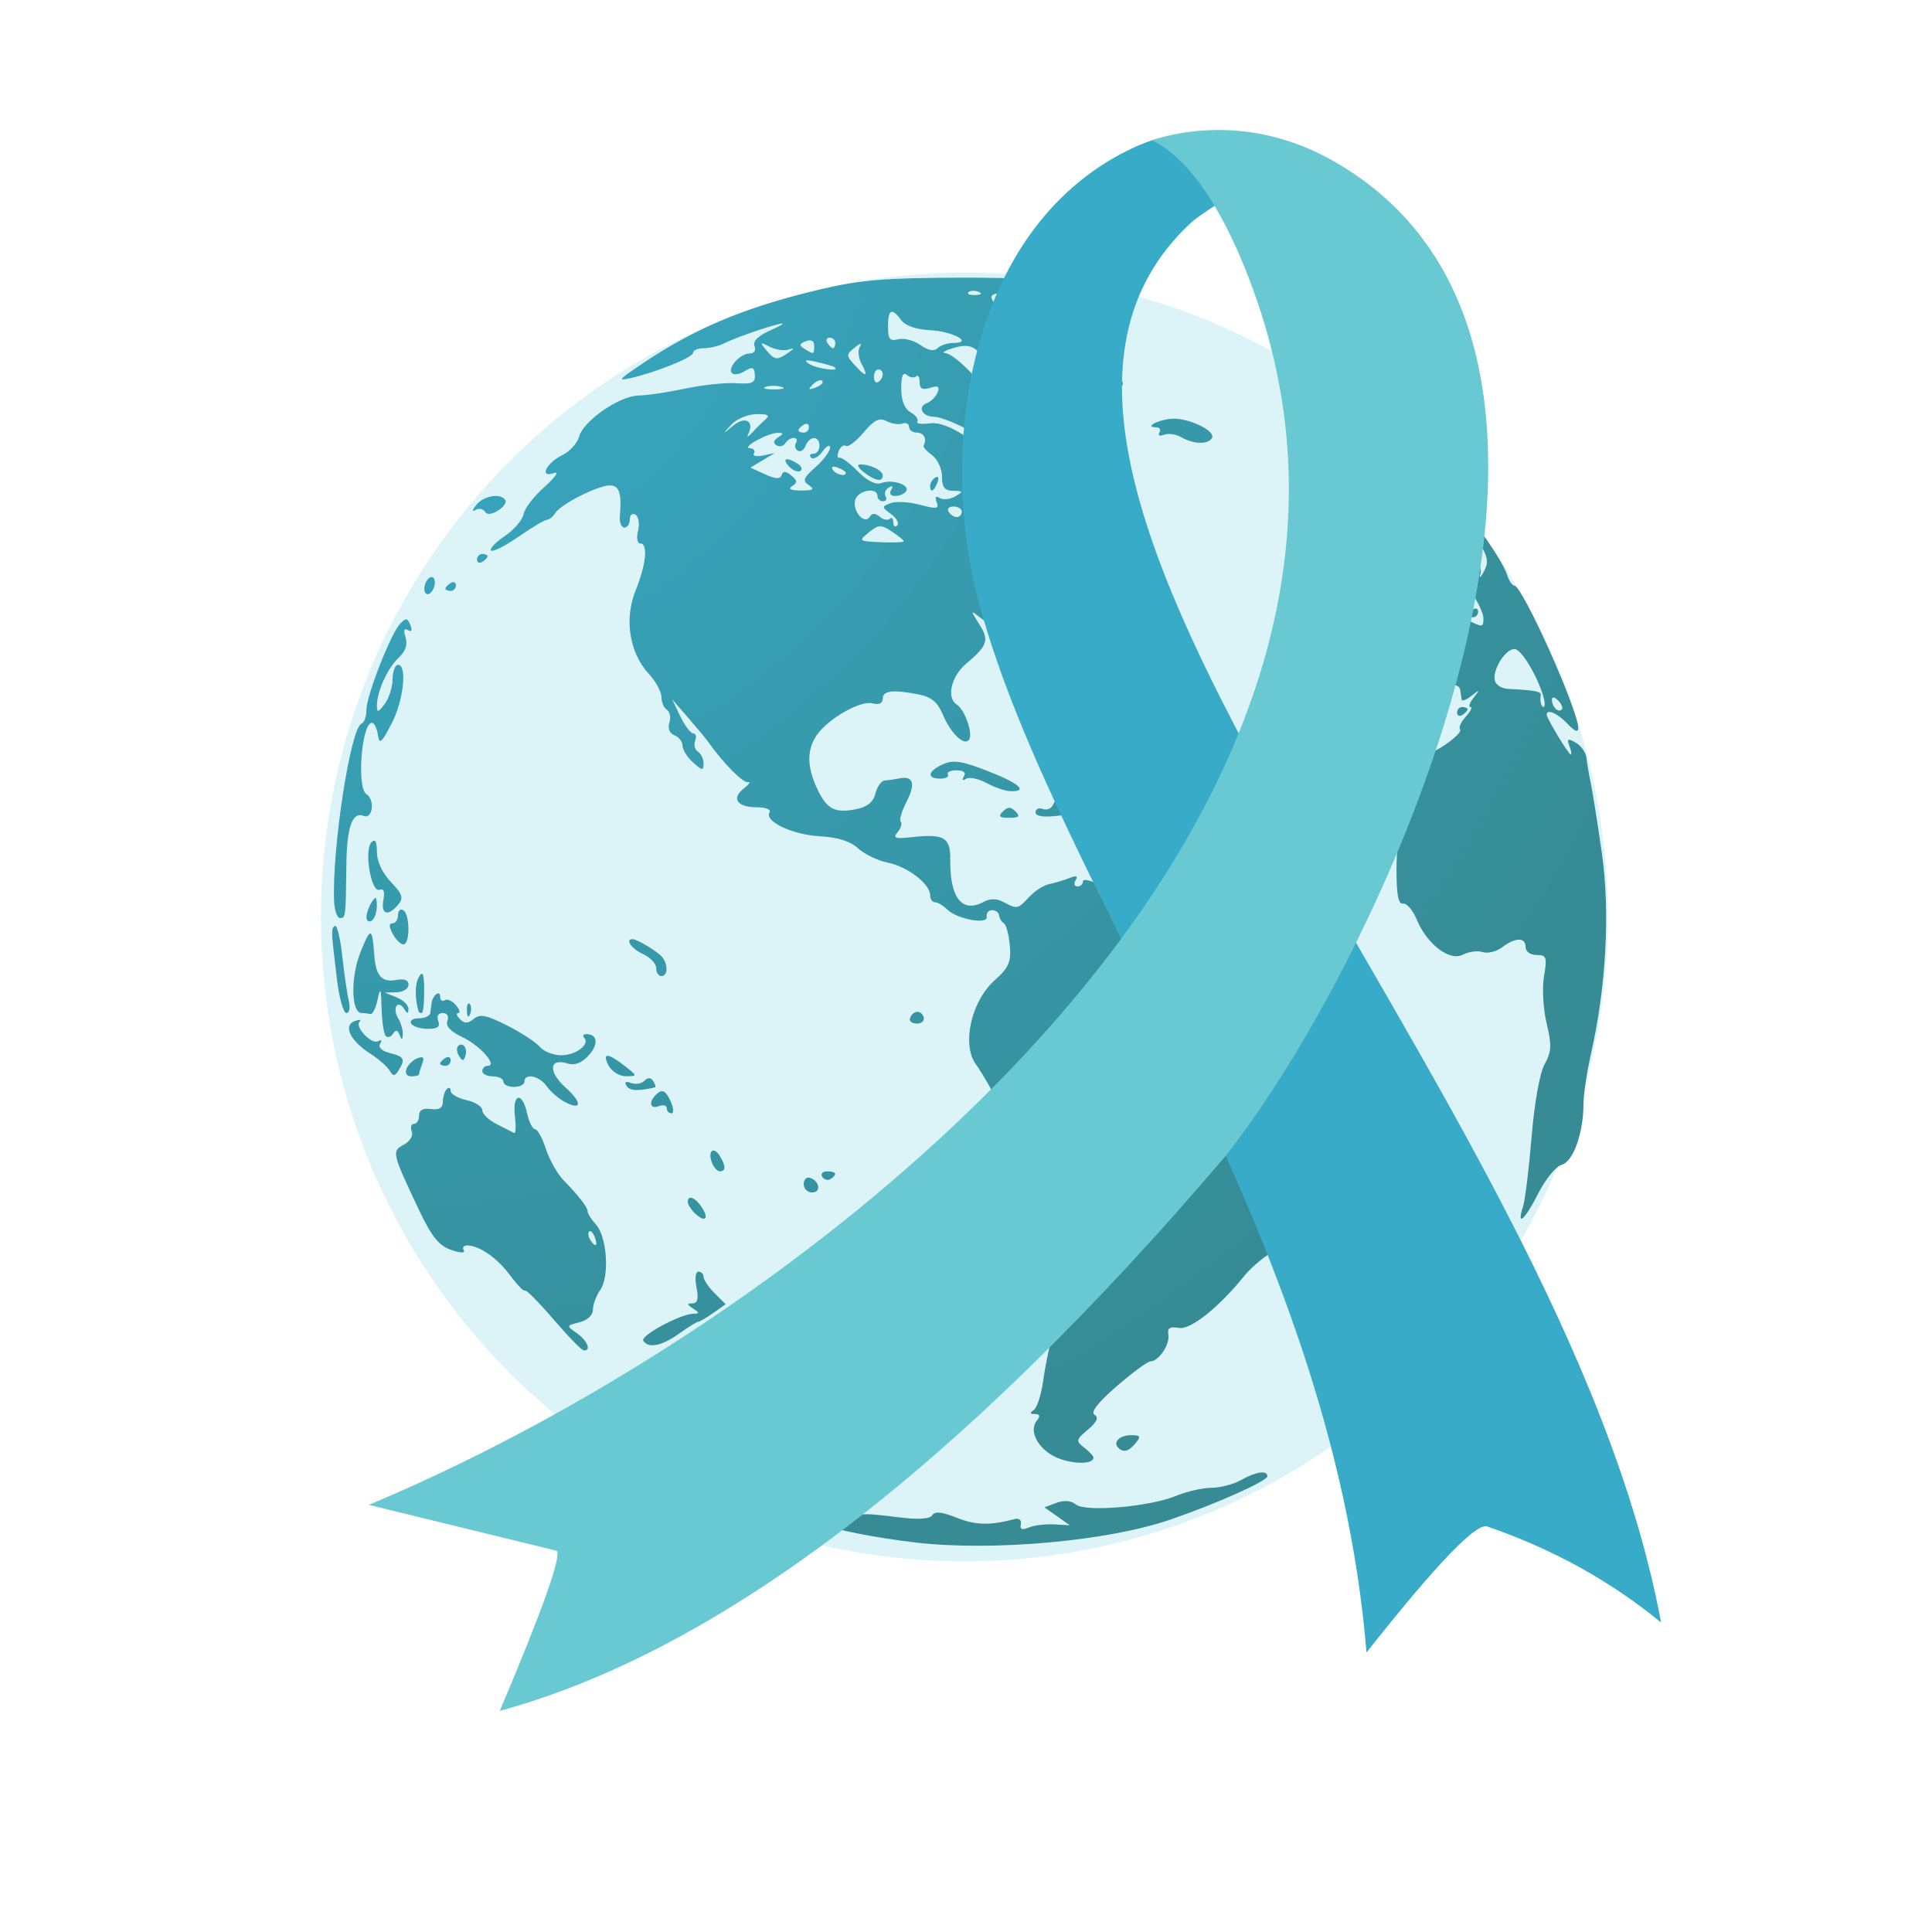 <svg xmlns="http://www.w3.org/2000/svg" xmlns:xlink="http://www.w3.org/1999/xlink" width="500" zoomAndPan="magnify" viewBox="0 0 375 375" height="500" preserveAspectRatio="xMidYMid meet" version="1.0"><defs><clipPath id="110a5b8140"><path d="M 62.066 52 L 312.566 52 L 312.566 304 L 62.066 304 Z M 62.066 52 " clip-rule="nonzero"/></clipPath><clipPath id="964cdf8518"><path d="M 64 53 L 312 53 L 312 301 L 64 301 Z M 64 53 " clip-rule="nonzero"/></clipPath><clipPath id="68e4b09476"><path d="M 177.984 299.43 C 170.215 298.555 161.066 296.75 160.613 296.012 C 160.336 295.562 161.598 294.902 163.422 294.551 C 167.781 293.703 167.855 293.703 174.52 294.52 C 178.312 294.984 180.496 294.84 180.957 294.094 C 181.445 293.301 182.848 293.449 185.707 294.594 C 189.344 296.051 192.188 296.117 196.906 294.859 C 197.801 294.621 198.316 295.035 198.141 295.859 C 197.934 296.848 198.387 297.035 199.676 296.488 C 200.684 296.062 202.887 295.789 204.574 295.883 L 207.645 296.047 L 202.715 292.57 L 205.055 291.703 C 206.547 291.148 207.91 291.266 208.82 292.02 C 210.652 293.543 223.234 292.457 228.285 290.344 C 230.289 289.504 233.367 288.805 235.125 288.781 C 236.887 288.762 239.477 288.09 240.883 287.281 C 243.723 285.656 245.996 285.328 245.996 286.543 C 245.996 287.465 235.969 291.938 227.074 294.984 C 214.996 299.117 192.902 301.117 177.984 299.434 Z M 205.301 282.996 C 201.629 281.484 199.574 277.828 201.238 275.762 C 201.965 274.855 201.855 274.477 200.863 274.465 C 199.879 274.453 199.812 274.227 200.641 273.695 C 201.285 273.281 202.129 270.641 202.512 267.824 C 202.891 265.008 203.805 260.629 204.539 258.094 C 205.273 255.559 205.867 252.562 205.859 251.434 C 205.844 249.266 206.738 242.434 207.785 236.758 C 208.621 232.211 206.605 228.684 201.746 226.203 C 199.59 225.102 197.578 223.414 197.27 222.453 C 195.75 217.684 192.215 210.543 189.395 206.551 C 186.645 202.656 188.523 194.332 193.07 190.266 C 195.812 187.812 196.281 186.738 196.008 183.543 C 195.828 181.449 195.309 179.508 194.855 179.227 C 194.402 178.945 193.988 178.254 193.934 177.691 C 193.879 177.129 193.262 176.668 192.559 176.668 C 191.855 176.668 191.391 177.23 191.527 177.922 C 191.844 179.547 185.715 178.41 183.797 176.488 C 183.051 175.742 182.012 175.129 181.488 175.129 C 180.969 175.129 180.539 174.52 180.539 173.773 C 180.539 171.578 176.223 168.242 172.359 167.449 C 170.391 167.047 167.77 165.789 166.539 164.656 C 165.035 163.273 162.586 162.504 159.109 162.316 C 153.781 162.027 148.301 159.414 149.375 157.676 C 149.707 157.133 148.602 156.695 146.91 156.695 C 143.078 156.695 141.898 154.977 144.387 153.027 C 145.426 152.211 145.777 151.668 145.164 151.816 C 144.238 152.043 140.305 148.043 137.375 143.891 C 136.977 143.328 135.254 141.254 133.547 139.285 L 130.438 135.699 L 132.043 139.027 C 132.922 140.859 134.059 142.355 134.562 142.355 C 135.062 142.355 135.23 143 134.926 143.789 C 134.625 144.578 134.871 145.527 135.473 145.898 C 136.07 146.27 136.562 147.309 136.562 148.207 C 136.562 149.633 136.301 149.605 134.52 147.988 C 133.395 146.969 132.473 145.5 132.473 144.727 C 132.473 143.949 131.77 143.047 130.906 142.715 C 129.953 142.348 129.57 141.398 129.926 140.273 C 130.246 139.262 130.031 138.137 129.445 137.773 C 128.859 137.41 128.383 136.285 128.383 135.277 C 128.383 134.266 127.273 132.238 125.918 130.773 C 122.16 126.715 121.125 120.152 123.371 114.609 C 125.43 109.523 125.828 105.484 124.27 105.484 C 123.684 105.484 123.496 104.418 123.844 103.035 C 124.18 101.691 123.957 100.281 123.352 99.902 C 122.738 99.523 122.246 99.934 122.246 100.816 C 122.246 101.695 121.766 102.414 121.184 102.414 C 120.602 102.414 120.211 101.375 120.32 100.109 C 120.695 95.734 120.195 94.219 118.371 94.219 C 116.047 94.219 108.832 97.871 107.777 99.582 C 107.34 100.293 106.617 100.883 106.176 100.887 C 105.734 100.895 103.242 102.375 100.645 104.176 C 98.043 105.977 95.645 107.184 95.316 106.852 C 94.984 106.52 96.188 105.254 97.988 104.039 C 99.793 102.824 101.422 100.922 101.617 99.816 C 101.809 98.707 103.652 96.305 105.715 94.477 C 107.773 92.648 108.594 91.453 107.531 91.824 C 104.594 92.848 105.984 89.883 109.172 88.328 C 110.617 87.621 112.074 86.008 112.41 84.742 C 113.219 81.699 120.281 76.816 123.941 76.77 C 125.539 76.75 129.609 76.148 132.984 75.43 C 136.359 74.711 140.816 74.238 142.887 74.379 C 145.984 74.59 146.629 74.301 146.516 72.77 C 146.402 71.258 146.035 71.117 144.582 72.023 C 143.598 72.641 142.477 72.828 142.09 72.441 C 141.113 71.461 143.645 68.613 145.492 68.613 C 146.383 68.613 146.781 68.012 146.453 67.16 C 146.086 66.203 147.184 65.141 149.668 64.047 C 151.742 63.133 152.52 62.594 151.395 62.852 C 148.695 63.465 142.641 65.59 140.414 66.703 C 139.438 67.191 137.711 67.59 136.578 67.59 C 135.445 67.59 134.52 67.996 134.52 68.492 C 134.52 69.383 127.23 72.312 122.246 73.426 C 120.031 73.918 120.168 73.664 123.27 71.531 C 134.344 63.906 144.188 59.711 159.363 56.141 C 167.141 54.312 171.984 53.922 187.188 53.895 C 205.535 53.863 219.297 55.512 216.277 57.383 C 215.52 57.852 214.516 57.996 214.043 57.707 C 213.574 57.414 208.406 57.035 202.566 56.867 C 193.652 56.609 192.035 56.797 192.512 58.035 C 192.824 58.848 193.656 59.293 194.359 59.02 C 196.117 58.344 204.375 62.66 209.719 67.047 C 212.141 69.035 214.512 70.66 214.984 70.66 C 215.457 70.66 216.441 71.621 217.172 72.789 C 218.336 74.656 218.25 74.984 216.496 75.445 C 213.863 76.133 213.145 80.297 214.832 85.086 C 215.574 87.191 215.957 89.137 215.688 89.406 C 214.75 90.344 208.707 86.66 204.766 82.754 C 202.598 80.602 200.328 79.148 199.727 79.52 C 199.125 79.895 198.93 79.719 199.293 79.129 C 199.656 78.543 199.246 77.477 198.383 76.758 C 197.52 76.043 197.047 74.836 197.336 74.082 C 197.633 73.312 197.191 72.711 196.328 72.711 C 195.484 72.711 194.531 72.02 194.207 71.172 C 193.883 70.328 193.129 69.637 192.531 69.637 C 191.93 69.637 190.695 68.961 189.781 68.133 C 188.559 67.023 187.328 66.867 185.098 67.531 C 183.438 68.031 182.688 68.477 183.434 68.523 C 185.641 68.668 192.961 76.695 192.645 78.621 C 192.484 79.594 192.656 80.875 193.027 81.465 C 193.398 82.055 193.285 83.207 192.777 84.023 C 191.988 85.289 191.195 85.168 187.473 83.207 C 185.066 81.938 182.32 80.898 181.367 80.902 C 179.051 80.906 177.977 78.988 179.887 78.258 C 180.723 77.934 181.668 76.988 181.988 76.148 C 182.43 75.004 182.066 74.785 180.535 75.273 C 179.035 75.75 178.496 75.453 178.496 74.145 C 178.496 73.168 178.191 72.672 177.824 73.043 C 177.453 73.414 176.648 73.297 176.035 72.789 C 175.262 72.148 174.922 72.969 174.93 75.438 C 174.938 77.773 175.562 79.363 176.742 80.02 C 177.73 80.574 178.324 81.379 178.059 81.805 C 177.797 82.23 178.824 82.402 180.34 82.18 C 182.199 81.91 184.598 82.793 187.699 84.891 C 191.25 87.293 192.379 87.66 192.633 86.504 C 193.137 84.211 194.094 84.641 198.449 89.109 C 200.656 91.371 202.906 93.07 203.453 92.887 C 204.605 92.5 207.277 94.996 209.738 98.758 C 211.461 101.391 213.961 102.516 212.738 100.109 C 212.383 99.402 213.047 99.914 214.215 101.246 C 215.383 102.574 216.328 104.418 216.32 105.344 C 216.309 106.801 216.176 106.82 215.312 105.484 C 214.434 104.117 214.312 104.117 214.227 105.484 C 214.16 106.539 213.969 106.621 213.613 105.742 C 212.789 103.695 208.355 104.141 208.523 106.254 C 208.613 107.387 207.824 108.164 206.367 108.371 C 205.102 108.551 204.066 109.188 204.066 109.789 C 204.066 110.465 202.523 110.668 199.973 110.324 C 196.633 109.879 195.879 110.086 195.859 111.473 C 195.848 112.402 194.938 114.32 193.836 115.727 C 192.738 117.137 191.828 118.918 191.812 119.691 C 191.797 120.883 191.523 120.883 190.02 119.691 C 188.375 118.391 188.379 118.492 190.062 121.133 C 192.062 124.266 191.715 125.301 187.488 128.863 C 184.605 131.297 183.664 135.492 185.719 136.762 C 187.223 137.691 188.871 142.312 188.129 143.516 C 187.242 144.953 184.551 142.41 182.984 138.652 C 182.016 136.328 180.77 135.281 178.41 134.812 C 173.387 133.805 171.336 134.035 171.336 135.602 C 171.336 136.527 170.621 136.855 169.332 136.52 C 167.016 135.91 160.797 139.461 158.551 142.668 C 156.582 145.484 156.609 148.859 158.633 153.133 C 160.516 157.105 162.039 157.891 166.246 157.047 C 168.352 156.625 169.508 155.672 169.926 154.004 C 170.262 152.668 171.062 151.539 171.703 151.496 C 172.344 151.453 173.676 151.262 174.656 151.074 C 177.324 150.562 177.754 152.16 175.906 155.734 C 174.996 157.496 174.516 159.195 174.832 159.512 C 175.148 159.832 174.883 160.73 174.234 161.508 C 173.266 162.68 173.727 162.852 176.922 162.496 C 183.258 161.797 184.508 162.527 184.449 166.883 C 184.348 174.234 186.73 177.293 190.844 175.09 C 192.199 174.363 193.434 174.367 194.793 175.094 C 197.422 176.504 197.547 176.48 199.781 174.078 C 200.844 172.934 202.586 171.82 203.656 171.605 C 204.723 171.387 206.48 170.863 207.555 170.438 C 208.93 169.895 209.293 170.02 208.773 170.859 C 208.367 171.52 208.52 172.059 209.117 172.059 C 209.711 172.059 210.199 171.625 210.199 171.094 C 210.199 170.566 211.434 170.773 212.938 171.555 C 214.445 172.336 216.129 172.699 216.676 172.359 C 217.227 172.02 217.379 172.223 217.016 172.809 C 216.656 173.395 217.391 174.148 218.648 174.488 C 221.867 175.352 222.684 175.277 222.004 174.176 C 221.68 173.652 221.957 172.891 222.613 172.484 C 223.363 172.02 223.539 172.188 223.082 172.926 C 222.402 174.023 223.828 174.512 227.332 174.383 C 228.035 174.355 228.617 175.09 228.629 176.012 C 228.652 178.363 235.625 183.879 239.551 184.652 C 243.508 185.438 247.02 188.262 247.02 190.66 C 247.02 191.629 247.508 192.727 248.109 193.094 C 248.82 193.535 248.566 194.531 247.367 195.973 C 246.363 197.184 246.188 197.605 246.98 196.906 C 248.152 195.879 249.648 196.312 254.918 199.211 C 258.484 201.176 262.238 202.785 263.258 202.785 C 264.277 202.785 265.914 203.676 266.898 204.766 C 267.883 205.852 269.336 206.496 270.125 206.191 C 271.164 205.789 271.562 206.496 271.562 208.738 C 271.562 210.922 270.223 213.41 267.012 217.172 C 264.512 220.109 262.152 223.949 261.77 225.707 C 260.719 230.551 256.133 236.402 252.387 237.668 C 250.559 238.285 249.062 239.434 249.062 240.223 C 249.062 241.012 247.797 242.473 246.25 243.469 C 244.703 244.465 242.609 246.305 241.594 247.562 C 236.57 253.785 231.102 258.148 228.824 257.746 C 227.059 257.438 226.555 257.766 226.777 259.094 C 227.098 260.977 224.895 264.238 223.301 264.238 C 222.77 264.238 219.836 266.398 216.781 269.043 C 213.09 272.234 211.633 274.102 212.445 274.602 C 213.305 275.137 212.926 275.992 211.168 277.48 C 208.824 279.465 208.777 279.688 210.457 280.992 C 211.441 281.758 212.246 282.629 212.246 282.922 C 212.246 284.223 208.383 284.262 205.301 282.992 Z M 201.188 106.832 C 200.449 106.535 199.566 106.57 199.227 106.91 C 198.887 107.254 199.492 107.496 200.57 107.449 C 201.762 107.402 202.004 107.156 201.188 106.832 Z M 208.117 102.188 C 208.137 101.781 207.465 101.715 206.621 102.039 C 205.723 102.383 205.078 102.051 205.07 101.238 C 205.059 100.105 204.887 100.117 204.145 101.293 C 203.59 102.164 203.672 103.699 204.348 105.188 L 205.465 107.645 L 206.773 105.281 C 207.492 103.984 208.098 102.59 208.117 102.188 Z M 175.426 105.066 C 175.426 104.859 174.375 104.004 173.09 103.16 C 170.992 101.785 170.535 101.801 168.641 103.34 C 166.586 105.004 166.648 105.055 170.977 105.242 C 173.426 105.352 175.426 105.27 175.426 105.066 Z M 172.965 99.793 C 171.109 98.434 171.105 98.336 172.871 97.66 C 173.887 97.27 176.445 97.41 178.555 97.977 C 181.809 98.844 182.305 98.77 181.805 97.465 C 181.422 96.469 181.633 96.188 182.402 96.664 C 183.059 97.07 184.402 96.93 185.391 96.352 C 187.023 95.398 186.988 95.301 185.016 95.27 C 183.348 95.246 182.84 94.602 182.84 92.504 C 182.84 91 181.977 89.137 180.922 88.363 C 179.867 87.59 179.121 86.746 179.262 86.492 C 179.969 85.195 179.348 83.973 177.984 83.973 C 177.141 83.973 176.449 83.477 176.449 82.863 C 176.449 82.254 175.875 81.961 175.172 82.215 C 174.469 82.465 173.074 82.254 172.078 81.738 C 170.668 81.012 169.676 81.5 167.637 83.926 C 166.195 85.645 164.645 86.824 164.191 86.543 C 163.738 86.262 163.105 86.719 162.785 87.551 C 162.465 88.387 162.535 88.969 162.934 88.844 C 163.336 88.719 164.953 89.918 166.523 91.508 C 168.312 93.316 169.992 94.164 171.016 93.773 C 173.125 92.961 176.656 94.078 175.891 95.312 C 175.57 95.836 174.617 96.266 173.773 96.266 C 172.871 96.266 172.539 95.773 172.969 95.082 C 173.422 94.344 173.246 94.18 172.5 94.641 C 171.84 95.047 171.566 95.812 171.891 96.336 C 172.215 96.859 171.992 97.289 171.395 97.289 C 170.801 97.289 170.312 96.828 170.312 96.266 C 170.312 94.461 166.48 95.168 165.984 97.062 C 165.422 99.215 167.805 101.941 168.816 100.301 C 169.27 99.566 169.867 99.566 170.754 100.301 C 171.457 100.887 172.34 101.062 172.707 100.695 C 173.078 100.324 173.383 100.633 173.383 101.387 C 173.383 102.137 173.727 102.406 174.145 101.984 C 174.566 101.562 174.035 100.578 172.965 99.793 Z M 180.539 94.277 C 180.539 93.746 180.996 93.031 181.551 92.688 C 182.129 92.328 182.301 92.738 181.953 93.652 C 181.273 95.426 180.539 95.75 180.539 94.277 Z M 167.695 91.688 C 166.605 90.859 166.25 90.168 166.906 90.152 C 168.848 90.098 171.336 91.293 171.336 92.277 C 171.336 93.621 169.949 93.395 167.695 91.688 Z M 202.016 101.676 C 202.016 101.559 201.145 100.992 200.078 100.418 C 198.699 99.68 197.84 99.742 197.098 100.641 C 196.312 101.586 196.793 101.898 199.035 101.898 C 200.676 101.898 202.016 101.797 202.016 101.68 Z M 186.676 99.336 C 186.676 98.773 185.957 98.312 185.082 98.312 C 184.203 98.312 183.773 98.773 184.121 99.336 C 184.469 99.902 185.184 100.363 185.715 100.363 C 186.242 100.363 186.676 99.902 186.676 99.336 Z M 190.258 99.336 C 189.91 98.773 189.422 98.312 189.172 98.312 C 188.926 98.312 188.723 98.773 188.723 99.336 C 188.723 99.902 189.211 100.363 189.805 100.363 C 190.402 100.363 190.605 99.902 190.258 99.336 Z M 157.016 94.184 C 155.719 93.312 155.918 92.77 158.297 90.664 C 159.844 89.293 161.109 87.598 161.109 86.898 C 161.109 86.203 160.457 86.523 159.656 87.617 C 158.859 88.711 157.863 89.258 157.441 88.836 C 157.02 88.414 157.215 88.07 157.871 88.07 C 158.527 88.07 159.062 87.379 159.062 86.535 C 159.062 84.547 157.129 84.543 156.367 86.527 C 156.043 87.371 155.359 87.801 154.848 87.48 C 154.336 87.164 154.18 86.477 154.504 85.953 C 154.828 85.426 154.633 85 154.07 85 C 153.508 85 152.758 85.465 152.406 86.039 C 152.051 86.613 151.285 86.785 150.703 86.422 C 150.016 86 150.133 85.453 151.027 84.887 C 152.156 84.168 152.129 84.008 150.883 84.027 C 148.938 84.051 143.766 86.961 145.57 87.012 C 146.309 87.031 146.652 87.465 146.336 87.977 C 146.023 88.484 146.801 88.688 148.066 88.422 L 150.371 87.941 L 148.012 89.352 L 145.656 90.762 L 148.496 92.059 C 150.547 92.996 151.445 93.035 151.719 92.207 C 151.996 91.379 152.516 91.402 153.586 92.289 C 154.781 93.285 154.812 93.688 153.742 94.367 C 152.879 94.914 153.484 95.207 155.484 95.207 C 157.871 95.207 158.211 94.98 157.016 94.184 Z M 153.141 90.523 C 151.68 88.941 152.668 88.637 154.824 90.008 C 155.59 90.492 155.82 91.129 155.336 91.422 C 154.855 91.715 153.867 91.309 153.141 90.523 Z M 193.289 90.273 C 192.711 89.664 190.766 91.203 190.766 92.27 C 190.766 92.82 191.41 92.68 192.199 91.953 C 192.984 91.227 193.477 90.469 193.289 90.273 Z M 164.176 91.766 C 164.176 91.543 163.461 91.09 162.59 90.754 C 161.68 90.402 161.27 90.574 161.625 91.156 C 162.227 92.129 164.176 92.594 164.176 91.766 Z M 148.617 81.371 C 149.5 80.602 148.992 80.328 146.785 80.383 C 145.105 80.422 142.922 81.348 141.938 82.438 C 140.18 84.379 140.188 84.379 142.344 82.594 C 144.629 80.695 146.496 81.75 145.242 84.23 C 144.883 84.934 145.223 84.82 145.992 83.973 C 146.766 83.129 147.945 81.957 148.617 81.371 Z M 157.016 82.891 C 157.016 82.293 156.559 82.09 155.996 82.438 C 155.434 82.785 154.973 83.273 154.973 83.523 C 154.973 83.77 155.434 83.973 155.996 83.973 C 156.559 83.973 157.016 83.484 157.016 82.891 Z M 151.629 75.07 C 150.633 74.812 149.254 74.828 148.562 75.109 C 147.867 75.391 148.684 75.602 150.371 75.582 C 152.059 75.559 152.625 75.328 151.629 75.07 Z M 159.602 73.93 C 159.285 73.613 158.461 73.93 157.766 74.629 C 156.766 75.641 156.883 75.758 158.34 75.203 C 159.348 74.816 159.918 74.246 159.602 73.93 Z M 171.336 72.648 C 171.336 72.117 170.953 71.684 170.484 71.684 C 170.016 71.684 169.633 72.355 169.633 73.176 C 169.633 73.996 170.016 74.43 170.484 74.137 C 170.953 73.848 171.336 73.176 171.336 72.648 Z M 167.234 70.637 C 166.625 69.5 166.469 68 166.883 67.309 C 167.359 66.516 166.988 66.578 165.883 67.477 C 164.234 68.812 164.234 69.023 165.844 70.805 C 168.082 73.285 168.613 73.219 167.234 70.637 Z M 162.047 71.316 C 161.812 71.113 160.238 70.637 158.551 70.262 C 156.312 69.758 155.898 69.852 157.02 70.613 C 158.398 71.547 163.074 72.203 162.047 71.316 Z M 152.926 68.516 C 154.289 67.551 154.289 67.48 152.926 67.883 C 152.082 68.129 150.473 67.859 149.348 67.281 C 147.52 66.34 147.449 66.406 148.707 67.93 C 150.34 69.914 150.852 69.984 152.926 68.516 Z M 158.039 67.105 C 158.039 66.156 157.445 65.832 156.422 66.227 C 155.117 66.727 155.066 67.016 156.164 67.715 C 157.98 68.867 158.039 68.848 158.039 67.105 Z M 185.039 66.562 C 189.059 66.562 184.945 64.316 180.512 64.09 C 177.84 63.953 175.707 63.211 174.926 62.145 C 173.105 59.648 172.359 60.012 172.359 63.395 C 172.359 65.836 172.715 66.277 174.34 65.852 C 175.43 65.566 177.367 66.066 178.645 66.961 C 180.18 68.039 181.312 68.246 181.98 67.578 C 182.539 67.02 183.914 66.562 185.039 66.562 Z M 162.133 66.562 C 162.133 66 161.645 65.539 161.047 65.539 C 160.453 65.539 160.25 66 160.598 66.562 C 160.945 67.125 161.434 67.586 161.68 67.586 C 161.93 67.586 162.133 67.125 162.133 66.562 Z M 189.938 56.645 C 189.199 56.348 188.316 56.387 187.977 56.727 C 187.637 57.066 188.242 57.309 189.32 57.262 C 190.512 57.215 190.754 56.973 189.938 56.645 Z M 217.047 280.988 C 215.957 279.895 217.352 278.57 219.59 278.57 C 221.352 278.57 221.488 278.824 220.426 280.105 C 219.051 281.766 218.078 282.02 217.047 280.988 Z M 107.422 256.074 C 104.609 252.789 102.121 250.281 101.895 250.496 C 101.668 250.711 100.391 249.406 99.055 247.598 C 96.574 244.23 93.129 241.801 90.742 241.734 C 90.004 241.715 89.676 242.141 90.008 242.68 C 90.371 243.27 89.379 243.234 87.543 242.594 C 85.148 241.754 83.766 240.02 81.25 234.695 C 76.07 223.723 76.008 223.449 78.383 222.18 C 79.578 221.539 80.238 220.43 79.918 219.598 C 79.609 218.797 79.805 218.141 80.352 218.141 C 80.895 218.141 81.34 217.422 81.34 216.539 C 81.34 215.469 82.102 215.047 83.641 215.262 C 85.238 215.48 85.945 215.055 85.957 213.859 C 85.965 212.914 86.309 211.801 86.723 211.387 C 87.137 210.969 87.477 211.133 87.477 211.742 C 87.477 212.355 88.859 213.16 90.547 213.531 C 92.234 213.902 93.613 214.789 93.613 215.496 C 93.613 216.207 94.879 217.422 96.426 218.199 C 97.973 218.977 99.492 219.75 99.801 219.918 C 100.113 220.086 100.176 218.602 99.945 216.621 C 99.43 212.207 101.359 211.777 102.305 216.094 C 102.676 217.781 103.367 219.164 103.844 219.164 C 104.316 219.164 105.27 220.895 105.957 223.008 C 106.648 225.117 108.18 227.84 109.359 229.055 C 112.441 232.219 114.066 234.332 114.066 235.172 C 114.066 235.574 114.793 236.707 115.68 237.688 C 117.832 240.07 118.34 247.746 116.52 250.352 C 115.734 251.477 115.09 253.207 115.09 254.195 C 115.09 255.273 114.043 256.262 112.484 256.652 C 109.906 257.301 109.898 257.324 111.973 258.777 C 114.02 260.215 114.832 262.25 113.301 262.113 C 112.879 262.074 110.234 259.355 107.422 256.074 Z M 115.441 240.117 C 115.109 239.246 114.617 238.758 114.352 239.023 C 114.082 239.293 114.168 240.004 114.535 240.605 C 115.547 242.238 116.137 241.922 115.441 240.117 Z M 124.863 260.227 C 124.254 259.242 132.098 255.023 134.59 254.996 C 135.82 254.984 135.809 254.82 134.523 253.988 C 133.312 253.207 133.285 252.992 134.395 252.98 C 135.41 252.969 135.629 252.109 135.188 249.891 C 134.84 248.16 135.008 246.82 135.57 246.82 C 136.117 246.82 136.566 247.281 136.566 247.844 C 136.566 248.406 137.531 249.832 138.707 251.008 L 140.848 253.152 L 138.449 254.844 C 137.133 255.773 135.824 256.539 135.543 256.543 C 135.262 256.547 133.582 257.59 131.809 258.855 C 128.414 261.277 125.828 261.789 124.863 260.227 Z M 134.727 235.348 C 134.051 234.672 133.5 233.75 133.5 233.301 C 133.5 231.789 135.039 232.457 136.332 234.527 C 137.73 236.77 136.684 237.305 134.727 235.348 Z M 295.602 234.273 C 296.012 233.004 296.766 226.898 297.281 220.703 C 297.832 214.031 298.863 208.266 299.809 206.566 C 301.156 204.148 301.219 202.898 300.203 198.656 C 299.531 195.855 299.305 191.789 299.691 189.492 C 300.32 185.77 300.18 185.367 298.25 185.367 C 297.035 185.367 296.117 184.703 296.117 183.828 C 296.117 181.895 294.152 181.91 291.566 183.867 C 290.473 184.695 288.762 185.117 287.77 184.801 C 286.777 184.488 285.078 184.703 283.992 185.285 C 281.426 186.66 277.023 183.352 275.016 178.539 C 274.23 176.664 273.023 175.246 272.324 175.383 C 271.422 175.562 271.059 173.691 271.059 168.82 C 271.059 165.074 271.422 162.23 271.863 162.504 C 272.309 162.777 272.574 161.465 272.453 159.59 C 272.336 157.711 273.121 154.562 274.195 152.59 C 275.27 150.621 276.156 148.316 276.164 147.469 C 276.172 146.625 276.637 146 277.195 146.078 C 278.605 146.273 284.098 142.262 283.391 141.551 C 283.074 141.238 283.578 140.137 284.512 139.105 C 285.445 138.074 285.848 137.227 285.41 137.227 C 284.973 137.227 285.246 136.422 286.02 135.438 C 287.293 133.812 287.254 133.773 285.633 135.051 C 284.648 135.824 283.785 136.168 283.715 135.816 C 283.645 135.465 283.52 134.605 283.438 133.898 C 283.355 133.195 282.426 132.77 281.371 132.953 C 279.676 133.25 279.543 132.844 280.207 129.371 C 280.621 127.215 280.918 124.367 280.867 123.043 C 280.73 119.293 281.668 118.672 284.926 120.359 C 287.727 121.809 287.934 121.789 287.934 120.043 C 287.934 119.012 286.785 116.605 285.379 114.695 C 282.336 110.566 282.32 110.508 284.609 111.227 C 286.23 111.738 286.246 111.66 284.766 110.426 C 282.992 108.949 282.879 108.668 282.703 105.223 C 282.613 103.488 282.469 103.359 282.117 104.711 C 281.859 105.695 281.047 106.504 280.309 106.504 C 278.43 106.504 277.523 102.41 279.258 101.746 C 280.02 101.453 280.395 100.555 280.086 99.75 C 279.68 98.688 280.023 98.477 281.352 98.988 C 282.781 99.535 283.031 99.309 282.5 97.922 C 282.07 96.809 282.223 96.402 282.902 96.824 C 283.496 97.191 283.723 98.168 283.406 98.992 C 283.09 99.82 283.969 102.531 285.355 105.023 C 286.742 107.512 287.648 110.363 287.363 111.355 C 287.07 112.379 287.359 112.195 288.027 110.922 C 289.004 109.074 288.812 108.047 286.922 104.98 C 285.664 102.941 284.832 101.074 285.074 100.832 C 285.676 100.227 291.641 108.801 292.496 111.5 C 292.875 112.695 293.52 113.672 293.93 113.672 C 295.496 113.672 306.344 137.852 306.344 141.344 C 306.344 142.238 305.602 141.938 304.258 140.496 C 302.383 138.48 300.207 137.52 300.207 138.707 C 300.207 139.41 304.453 146.445 304.879 146.445 C 305.086 146.445 304.965 145.691 304.613 144.766 C 304.086 143.391 304.305 143.277 305.848 144.141 C 306.883 144.723 307.82 146.055 307.93 147.102 C 308.039 148.148 308.422 150.391 308.781 152.078 C 309.137 153.77 310.102 159.867 310.926 165.633 C 312.547 176.957 311.75 191.566 308.809 204.523 C 308.016 208.02 307.363 212.398 307.359 214.254 C 307.352 219.902 305.355 225.492 303.145 226.07 C 302.035 226.363 299.992 228.844 298.605 231.59 C 295.98 236.773 294.305 238.27 295.602 234.273 Z M 302.441 135.98 C 301.707 135.246 301.23 135.188 301.23 135.828 C 301.23 137.195 302.438 138.406 303.121 137.723 C 303.414 137.434 303.105 136.648 302.441 135.98 Z M 299.746 135.949 C 298.891 132.043 295.391 125.98 293.988 125.973 C 292.117 125.961 289.527 130.238 290.195 132.238 C 290.441 132.988 291.531 133.645 292.613 133.703 C 297.93 133.98 299.176 134.215 299.062 134.922 C 298.875 136.109 299.141 137.227 299.605 137.227 C 299.836 137.227 299.898 136.652 299.746 135.949 Z M 156 229.832 C 156 228.941 156.547 228.395 157.215 228.617 C 159.113 229.25 159.426 231.457 157.621 231.457 C 156.73 231.457 156 230.727 156 229.832 Z M 159.59 228.398 C 159.238 227.828 159.668 227.359 160.543 227.359 C 162.34 227.359 162.605 227.973 161.188 228.852 C 160.664 229.176 159.945 228.973 159.59 228.398 Z M 138.188 225.676 C 137.332 223.441 138.469 222.402 139.676 224.316 C 140.887 226.23 140.914 227.359 139.746 227.359 C 139.246 227.359 138.543 226.602 138.188 225.676 Z M 129.41 215.102 C 129.41 214.555 128.719 214.375 127.875 214.699 C 126.012 215.414 125.844 213.684 127.633 212.199 C 128.59 211.402 129.227 211.77 130.094 213.609 C 130.738 214.973 130.848 216.094 130.336 216.094 C 129.828 216.094 129.41 215.645 129.41 215.102 Z M 109.445 213.781 C 108.332 213.168 106.82 211.824 106.086 210.793 C 104.664 208.801 101.797 208.234 101.797 209.945 C 101.797 210.512 100.875 210.973 99.75 210.973 C 98.625 210.973 97.707 210.512 97.707 209.945 C 97.707 209.383 96.785 208.922 95.66 208.922 C 94.535 208.922 93.617 208.461 93.617 207.898 C 93.617 207.336 94.078 206.875 94.648 206.875 C 96.668 206.875 93.238 202.977 89.758 201.312 C 87.43 200.203 86.453 199.141 86.836 198.137 C 87.18 197.242 86.816 196.633 85.945 196.633 C 85.059 196.633 84.707 197.242 85.062 198.168 C 85.492 199.285 84.941 199.703 83.047 199.703 C 81.613 199.703 80.156 199.242 79.809 198.68 C 79.461 198.117 80.125 197.656 81.281 197.656 C 82.441 197.656 83.445 197.195 83.516 196.633 C 83.586 196.07 83.703 195.184 83.773 194.668 C 83.98 193.148 85.434 192.078 85.434 193.449 C 85.434 194.141 85.84 194.453 86.34 194.145 C 86.84 193.836 87.816 194.27 88.512 195.105 C 89.207 195.945 89.395 196.633 88.934 196.633 C 88.473 196.633 88.625 197.164 89.277 197.816 C 90.172 198.715 90.824 198.703 91.957 197.758 C 93.156 196.762 94.441 197.016 98.457 199.055 C 101.207 200.449 104.062 202.32 104.801 203.211 C 105.535 204.098 107.406 204.824 108.957 204.824 C 111.805 204.824 114.621 202.645 113.379 201.402 C 113.008 201.031 113.215 200.73 113.84 200.73 C 116.02 200.73 116.203 202.77 114.211 204.91 C 112.863 206.355 111.527 206.855 110.152 206.418 C 106.578 205.281 106.359 208.031 109.785 211.098 C 113.133 214.09 112.926 215.703 109.445 213.781 Z M 121.625 210.781 C 121.148 210.012 121.445 209.809 122.473 210.203 C 123.34 210.539 124.512 210.348 125.082 209.777 C 125.773 209.082 126.336 209.109 126.801 209.855 C 127.176 210.469 127.344 211.004 127.172 211.047 C 123.926 211.828 122.219 211.746 121.625 210.781 Z M 75.582 207.742 C 75.094 206.957 73.445 205.516 71.918 204.543 C 68.008 202.055 66.543 199.082 68.801 198.215 C 69.758 197.848 70.211 197.879 69.805 198.285 C 68.77 199.324 72.18 202.871 73.457 202.082 C 74.043 201.719 74.188 201.938 73.789 202.59 C 73.359 203.285 74.105 204 75.676 204.395 C 78.477 205.098 78.727 205.598 77.355 207.766 C 76.605 208.949 76.328 208.945 75.582 207.742 Z M 78.898 207.465 C 79.203 206.664 80.16 205.738 81.023 205.406 C 82.148 204.973 82.414 205.266 81.969 206.434 C 81.625 207.332 81.344 208.258 81.344 208.496 C 81.344 208.73 80.668 208.922 79.84 208.922 C 78.961 208.922 78.57 208.316 78.898 207.465 Z M 118.16 206.875 C 116.781 204.293 117.934 204.293 121.227 206.875 C 123.758 208.855 123.762 208.879 121.52 208.898 C 120.273 208.914 118.762 208 118.16 206.875 Z M 85.434 206.422 C 85.434 206.176 85.895 205.688 86.457 205.336 C 87.02 204.988 87.48 205.191 87.48 205.789 C 87.48 206.387 87.02 206.875 86.457 206.875 C 85.895 206.875 85.434 206.672 85.434 206.422 Z M 89.098 204.965 C 88.656 204.25 88.574 203.387 88.91 203.051 C 89.824 202.133 90.824 203.48 90.328 204.969 C 89.984 206.008 89.742 206.008 89.098 204.965 Z M 74.879 201.086 C 74.496 200.703 74.129 198.273 74.062 195.691 C 73.961 191.738 73.84 191.477 73.297 194.012 C 72.941 195.672 72.305 196.938 71.883 196.828 C 71.461 196.723 70.707 196.633 70.207 196.633 C 68.129 196.633 68.016 189.637 70.012 184.707 C 71.973 179.859 72.246 179.938 72.656 185.469 C 72.945 189.402 74.129 190.734 76.859 190.215 C 78.461 189.906 79.297 190.223 79.297 191.141 C 79.297 191.906 78.262 192.562 76.996 192.602 L 74.695 192.664 L 76.996 193.59 C 78.262 194.102 79.289 195.109 79.281 195.832 C 79.27 196.84 79.062 196.824 78.387 195.754 C 77.902 194.992 77.25 194.781 76.934 195.293 C 76.621 195.801 76.785 196.887 77.305 197.707 C 77.82 198.523 78.215 199.883 78.18 200.73 C 78.125 201.934 77.992 201.961 77.559 200.871 C 77.168 199.887 76.793 199.816 76.289 200.629 C 75.898 201.266 75.266 201.469 74.879 201.086 Z M 176.625 197.656 C 177.141 196.109 178.785 195.949 179.27 197.398 C 179.504 198.105 178.926 198.68 177.988 198.68 C 177.051 198.68 176.438 198.219 176.625 197.656 Z M 90.629 196.203 C 90.582 195.125 90.824 194.52 91.164 194.859 C 91.504 195.199 91.539 196.086 91.246 196.824 C 90.918 197.641 90.676 197.398 90.629 196.203 Z M 65.422 190.23 C 64.25 180.633 64.234 180.195 65.016 179.707 C 65.414 179.461 66.059 182.133 66.445 185.641 C 66.832 189.152 67.402 193.059 67.711 194.328 C 68.016 195.594 67.805 196.633 67.234 196.633 C 66.668 196.633 65.852 193.75 65.422 190.23 Z M 81.266 196.375 C 80.496 193.785 80.512 190.996 81.305 189.637 C 82.066 188.332 82.309 188.953 82.336 192.277 C 82.352 194.672 82.137 196.633 81.855 196.633 C 81.574 196.633 81.309 196.516 81.266 196.375 Z M 127.363 187.902 C 127.363 187.047 126.215 185.82 124.809 185.18 C 122.582 184.164 121.266 182.293 122.777 182.293 C 123.719 182.293 127.859 184.828 128.629 185.879 C 129.719 187.363 129.578 189.461 128.387 189.461 C 127.824 189.461 127.363 188.762 127.363 187.902 Z M 76.227 181.27 C 75.484 179.879 75.477 179.219 76.191 179.219 C 76.773 179.219 77.25 178.5 77.25 177.625 C 77.25 176.746 77.711 176.312 78.273 176.66 C 79.586 177.473 79.617 183.316 78.309 183.316 C 77.766 183.316 76.832 182.395 76.227 181.27 Z M 71.129 178 C 71.141 177.262 71.594 175.969 72.137 175.125 C 72.945 173.875 73.133 174.008 73.145 175.832 C 73.152 177.066 72.699 178.359 72.137 178.707 C 71.574 179.055 71.121 178.738 71.129 178 Z M 64.848 174.867 C 64.441 164.648 68.059 141.219 70.156 140.473 C 70.684 140.285 71.113 139.094 71.113 137.832 C 71.113 135.055 75.871 122.922 77.707 121.016 C 78.793 119.891 79.125 119.941 79.656 121.328 C 80.062 122.391 79.891 122.742 79.176 122.301 C 78.434 121.844 78.281 122.316 78.719 123.703 C 79.164 125.109 78.715 126.422 77.359 127.688 C 75.211 129.695 73.16 134.227 73.16 136.977 C 73.16 138.371 73.406 138.316 74.66 136.656 C 75.488 135.562 76.18 133.398 76.195 131.852 C 76.215 130.301 76.688 129.035 77.25 129.035 C 79.102 129.035 78.32 136.055 75.973 140.523 C 74.004 144.281 73.625 144.578 73.344 142.605 C 73.164 141.336 72.645 140.301 72.188 140.301 C 70.191 140.301 69.211 152.949 71.113 154.129 C 72.816 155.18 72.363 159.043 70.617 158.371 C 68.367 157.504 67.316 160.469 67.23 167.953 C 67.113 178.066 67.098 178.195 66 178.195 C 65.438 178.195 64.918 176.699 64.848 174.867 Z M 74.414 174.703 C 74.73 173.059 74.477 172.395 73.652 172.711 C 72.031 173.336 70.621 164.965 72.098 163.484 C 72.832 162.75 73.16 163.34 73.16 165.387 C 73.16 167.203 74.215 169.457 75.875 171.191 C 78.137 173.559 78.371 174.285 77.281 175.598 C 75.332 177.949 73.883 177.496 74.414 174.703 Z M 194.656 157.508 C 195.613 156.551 196.156 156.551 197.113 157.508 C 198.066 158.465 197.793 158.738 195.883 158.738 C 193.977 158.738 193.703 158.465 194.656 157.508 Z M 201 157.652 C 201 157.004 201.652 156.719 202.449 157.027 C 203.246 157.332 204.164 156.891 204.484 156.047 C 204.844 155.117 205.582 154.824 206.359 155.312 C 207.066 155.754 208.637 155.984 209.848 155.828 C 211.062 155.672 212.355 156.031 212.723 156.629 C 213.098 157.234 212.574 157.742 211.543 157.777 C 210.523 157.812 207.734 158.062 205.344 158.34 C 202.449 158.672 201 158.445 201 157.652 Z M 215.113 157.508 C 216.066 156.551 216.613 156.551 217.566 157.508 C 218.52 158.465 218.25 158.738 216.34 158.738 C 214.43 158.738 214.156 158.465 215.113 157.508 Z M 191.512 151.992 C 189.953 151.145 188.156 150.773 187.52 151.168 C 186.812 151.605 186.648 151.426 187.094 150.699 C 187.559 149.949 187.035 149.52 185.656 149.52 C 184.465 149.52 183.715 149.879 183.988 150.324 C 184.262 150.766 183.598 151.129 182.516 151.129 C 179.793 151.129 180.047 149.703 183.004 148.352 C 184.992 147.445 186.668 147.695 191.699 149.648 C 197.824 152.027 199.664 153.656 196.141 153.574 C 195.156 153.551 193.074 152.84 191.512 151.992 Z M 282.816 138.312 C 282.816 137.715 283.277 137.227 283.84 137.227 C 284.402 137.227 284.863 137.43 284.863 137.68 C 284.863 137.926 284.402 138.414 283.84 138.766 C 283.277 139.113 282.816 138.91 282.816 138.312 Z M 284.863 119.363 C 284.863 119.117 285.32 118.629 285.883 118.281 C 286.445 117.93 286.906 118.137 286.906 118.73 C 286.906 119.328 286.445 119.816 285.883 119.816 C 285.32 119.816 284.863 119.613 284.863 119.363 Z M 82.363 114.305 C 82.363 113.457 82.824 112.484 83.387 112.133 C 83.949 111.785 84.406 112.191 84.406 113.039 C 84.406 113.883 83.949 114.859 83.387 115.207 C 82.824 115.555 82.363 115.148 82.363 114.305 Z M 86.453 114.242 C 86.453 113.996 86.914 113.508 87.477 113.16 C 88.039 112.812 88.5 113.016 88.5 113.609 C 88.5 114.207 88.039 114.695 87.477 114.695 C 86.914 114.695 86.453 114.492 86.453 114.242 Z M 92.59 108.609 C 92.59 108.012 93.051 107.527 93.613 107.527 C 94.176 107.527 94.637 107.73 94.637 107.977 C 94.637 108.227 94.176 108.715 93.613 109.062 C 93.051 109.41 92.59 109.207 92.59 108.609 Z M 94.102 99.293 C 93.754 98.734 92.926 98.602 92.262 99 C 91.574 99.414 91.66 98.98 92.457 97.992 C 93.918 96.191 97.211 95.656 98.09 97.078 C 98.367 97.527 97.723 98.441 96.66 99.105 C 95.414 99.887 94.508 99.953 94.102 99.293 Z M 229.316 84.875 C 228.297 84.281 226.777 84.062 225.938 84.383 C 225.078 84.715 224.684 84.527 225.039 83.957 C 225.383 83.402 225.098 82.945 224.41 82.945 C 222.141 82.945 224.457 81.59 227.227 81.293 C 230.414 80.953 236.105 83.617 235.23 85.035 C 234.441 86.312 231.652 86.238 229.316 84.875 Z M 229.316 84.875 " clip-rule="nonzero"/></clipPath><radialGradient gradientTransform="matrix(1.002, 0, 0, 0.998, -184.91, -137.967)" gradientUnits="userSpaceOnUse" r="286.658" cx="252.638" id="6aaa3eb40e" cy="169.637" fx="252.638" fy="169.637"><stop stop-opacity="1" stop-color="rgb(21.596%, 67%, 78.239%)" offset="0"/><stop stop-opacity="1" stop-color="rgb(21.59%, 66.827%, 77.96%)" offset="0.016"/><stop stop-opacity="1" stop-color="rgb(21.585%, 66.681%, 77.721%)" offset="0.027"/><stop stop-opacity="1" stop-color="rgb(21.581%, 66.533%, 77.483%)" offset="0.039"/><stop stop-opacity="1" stop-color="rgb(21.576%, 66.385%, 77.243%)" offset="0.051"/><stop stop-opacity="1" stop-color="rgb(21.571%, 66.237%, 77.003%)" offset="0.062"/><stop stop-opacity="1" stop-color="rgb(21.567%, 66.09%, 76.765%)" offset="0.074"/><stop stop-opacity="1" stop-color="rgb(21.562%, 65.942%, 76.526%)" offset="0.086"/><stop stop-opacity="1" stop-color="rgb(21.558%, 65.794%, 76.286%)" offset="0.098"/><stop stop-opacity="1" stop-color="rgb(21.553%, 65.646%, 76.048%)" offset="0.109"/><stop stop-opacity="1" stop-color="rgb(21.548%, 65.498%, 75.809%)" offset="0.121"/><stop stop-opacity="1" stop-color="rgb(21.542%, 65.352%, 75.569%)" offset="0.133"/><stop stop-opacity="1" stop-color="rgb(21.538%, 65.204%, 75.331%)" offset="0.145"/><stop stop-opacity="1" stop-color="rgb(21.533%, 65.056%, 75.092%)" offset="0.156"/><stop stop-opacity="1" stop-color="rgb(21.529%, 64.908%, 74.852%)" offset="0.168"/><stop stop-opacity="1" stop-color="rgb(21.524%, 64.761%, 74.614%)" offset="0.18"/><stop stop-opacity="1" stop-color="rgb(21.519%, 64.613%, 74.374%)" offset="0.191"/><stop stop-opacity="1" stop-color="rgb(21.515%, 64.465%, 74.135%)" offset="0.203"/><stop stop-opacity="1" stop-color="rgb(21.51%, 64.317%, 73.897%)" offset="0.215"/><stop stop-opacity="1" stop-color="rgb(21.506%, 64.171%, 73.657%)" offset="0.227"/><stop stop-opacity="1" stop-color="rgb(21.501%, 64.023%, 73.418%)" offset="0.238"/><stop stop-opacity="1" stop-color="rgb(21.497%, 63.875%, 73.18%)" offset="0.25"/><stop stop-opacity="1" stop-color="rgb(21.494%, 63.751%, 72.98%)" offset="0.262"/><stop stop-opacity="1" stop-color="rgb(21.49%, 63.654%, 72.821%)" offset="0.27"/><stop stop-opacity="1" stop-color="rgb(21.487%, 63.554%, 72.661%)" offset="0.277"/><stop stop-opacity="1" stop-color="rgb(21.483%, 63.457%, 72.502%)" offset="0.285"/><stop stop-opacity="1" stop-color="rgb(21.48%, 63.358%, 72.342%)" offset="0.293"/><stop stop-opacity="1" stop-color="rgb(21.477%, 63.26%, 72.183%)" offset="0.301"/><stop stop-opacity="1" stop-color="rgb(21.474%, 63.161%, 72.025%)" offset="0.309"/><stop stop-opacity="1" stop-color="rgb(21.471%, 63.063%, 71.864%)" offset="0.316"/><stop stop-opacity="1" stop-color="rgb(21.468%, 62.964%, 71.706%)" offset="0.324"/><stop stop-opacity="1" stop-color="rgb(21.465%, 62.866%, 71.545%)" offset="0.332"/><stop stop-opacity="1" stop-color="rgb(21.461%, 62.767%, 71.387%)" offset="0.34"/><stop stop-opacity="1" stop-color="rgb(21.458%, 62.669%, 71.227%)" offset="0.348"/><stop stop-opacity="1" stop-color="rgb(21.455%, 62.57%, 71.068%)" offset="0.355"/><stop stop-opacity="1" stop-color="rgb(21.452%, 62.473%, 70.908%)" offset="0.363"/><stop stop-opacity="1" stop-color="rgb(21.449%, 62.373%, 70.749%)" offset="0.371"/><stop stop-opacity="1" stop-color="rgb(21.445%, 62.225%, 70.509%)" offset="0.379"/><stop stop-opacity="1" stop-color="rgb(21.439%, 62.029%, 70.19%)" offset="0.395"/><stop stop-opacity="1" stop-color="rgb(21.432%, 61.832%, 69.872%)" offset="0.41"/><stop stop-opacity="1" stop-color="rgb(21.426%, 61.635%, 69.553%)" offset="0.426"/><stop stop-opacity="1" stop-color="rgb(21.419%, 61.438%, 69.235%)" offset="0.441"/><stop stop-opacity="1" stop-color="rgb(21.413%, 61.241%, 68.916%)" offset="0.457"/><stop stop-opacity="1" stop-color="rgb(21.407%, 61.044%, 68.597%)" offset="0.473"/><stop stop-opacity="1" stop-color="rgb(21.4%, 60.847%, 68.279%)" offset="0.488"/><stop stop-opacity="1" stop-color="rgb(21.394%, 60.675%, 67.999%)" offset="0.504"/><stop stop-opacity="1" stop-color="rgb(21.39%, 60.529%, 67.76%)" offset="0.516"/><stop stop-opacity="1" stop-color="rgb(21.385%, 60.381%, 67.522%)" offset="0.527"/><stop stop-opacity="1" stop-color="rgb(21.381%, 60.233%, 67.282%)" offset="0.539"/><stop stop-opacity="1" stop-color="rgb(21.376%, 60.085%, 67.043%)" offset="0.551"/><stop stop-opacity="1" stop-color="rgb(21.371%, 59.938%, 66.805%)" offset="0.562"/><stop stop-opacity="1" stop-color="rgb(21.367%, 59.79%, 66.565%)" offset="0.574"/><stop stop-opacity="1" stop-color="rgb(21.362%, 59.642%, 66.325%)" offset="0.586"/><stop stop-opacity="1" stop-color="rgb(21.358%, 59.494%, 66.087%)" offset="0.598"/><stop stop-opacity="1" stop-color="rgb(21.353%, 59.346%, 65.848%)" offset="0.609"/><stop stop-opacity="1" stop-color="rgb(21.347%, 59.2%, 65.608%)" offset="0.621"/><stop stop-opacity="1" stop-color="rgb(21.344%, 59.076%, 65.41%)" offset="0.633"/><stop stop-opacity="1" stop-color="rgb(21.341%, 58.978%, 65.251%)" offset="0.641"/><stop stop-opacity="1" stop-color="rgb(21.338%, 58.879%, 65.091%)" offset="0.648"/><stop stop-opacity="1" stop-color="rgb(21.335%, 58.781%, 64.932%)" offset="0.656"/><stop stop-opacity="1" stop-color="rgb(21.332%, 58.682%, 64.772%)" offset="0.664"/><stop stop-opacity="1" stop-color="rgb(21.329%, 58.585%, 64.613%)" offset="0.672"/><stop stop-opacity="1" stop-color="rgb(21.326%, 58.485%, 64.453%)" offset="0.68"/><stop stop-opacity="1" stop-color="rgb(21.323%, 58.388%, 64.294%)" offset="0.688"/><stop stop-opacity="1" stop-color="rgb(21.318%, 58.24%, 64.055%)" offset="0.695"/><stop stop-opacity="1" stop-color="rgb(21.312%, 58.043%, 63.736%)" offset="0.711"/><stop stop-opacity="1" stop-color="rgb(21.306%, 57.846%, 63.417%)" offset="0.727"/><stop stop-opacity="1" stop-color="rgb(21.3%, 57.649%, 63.098%)" offset="0.742"/><stop stop-opacity="1" stop-color="rgb(21.294%, 57.477%, 62.82%)" offset="0.758"/><stop stop-opacity="1" stop-color="rgb(21.289%, 57.329%, 62.581%)" offset="0.77"/><stop stop-opacity="1" stop-color="rgb(21.283%, 57.181%, 62.341%)" offset="0.781"/><stop stop-opacity="1" stop-color="rgb(21.278%, 57.033%, 62.103%)" offset="0.793"/><stop stop-opacity="1" stop-color="rgb(21.274%, 56.886%, 61.864%)" offset="0.805"/><stop stop-opacity="1" stop-color="rgb(21.271%, 56.763%, 61.664%)" offset="0.816"/><stop stop-opacity="1" stop-color="rgb(21.268%, 56.665%, 61.505%)" offset="0.824"/><stop stop-opacity="1" stop-color="rgb(21.265%, 56.566%, 61.346%)" offset="0.832"/><stop stop-opacity="1" stop-color="rgb(21.262%, 56.468%, 61.186%)" offset="0.84"/><stop stop-opacity="1" stop-color="rgb(21.257%, 56.32%, 60.947%)" offset="0.848"/><stop stop-opacity="1" stop-color="rgb(21.251%, 56.123%, 60.628%)" offset="0.863"/><stop stop-opacity="1" stop-color="rgb(21.245%, 55.951%, 60.35%)" offset="0.879"/><stop stop-opacity="1" stop-color="rgb(21.24%, 55.803%, 60.11%)" offset="0.891"/><stop stop-opacity="1" stop-color="rgb(21.236%, 55.655%, 59.871%)" offset="0.902"/><stop stop-opacity="1" stop-color="rgb(21.233%, 55.533%, 59.673%)" offset="0.914"/><stop stop-opacity="1" stop-color="rgb(21.23%, 55.434%, 59.512%)" offset="0.922"/><stop stop-opacity="1" stop-color="rgb(21.223%, 55.286%, 59.274%)" offset="0.93"/><stop stop-opacity="1" stop-color="rgb(21.217%, 55.113%, 58.995%)" offset="0.945"/><stop stop-opacity="1" stop-color="rgb(21.214%, 54.991%, 58.795%)" offset="0.957"/><stop stop-opacity="1" stop-color="rgb(21.21%, 54.843%, 58.557%)" offset="0.965"/><stop stop-opacity="1" stop-color="rgb(21.205%, 54.695%, 58.318%)" offset="0.98"/><stop stop-opacity="1" stop-color="rgb(21.201%, 54.573%, 58.118%)" offset="0.988"/><stop stop-opacity="1" stop-color="rgb(21.199%, 54.5%, 57.999%)" offset="1"/></radialGradient><clipPath id="19780b2465"><path d="M 186 27 L 322.699 27 L 322.699 321 L 186 321 Z M 186 27 " clip-rule="nonzero"/></clipPath><clipPath id="9ad1097188"><path d="M 71.449 25 L 289 25 L 289 332.086 L 71.449 332.086 Z M 71.449 25 " clip-rule="nonzero"/></clipPath></defs><rect x="-37.5" width="450" fill="#ffffff" y="-37.5" height="450" fill-opacity="1"/><rect x="-37.5" width="450" fill="#ffffff" y="-37.5" height="450" fill-opacity="1"/><rect x="-37.5" width="450" fill="#ffffff" y="-37.5" height="450" fill-opacity="1"/><g clip-path="url(#110a5b8140)"><path fill="#dcf4f7" d="M 312.074 177.992 C 312.074 180.039 312.023 182.082 311.922 184.129 C 311.82 186.172 311.672 188.215 311.473 190.25 C 311.27 192.289 311.02 194.316 310.723 196.344 C 310.422 198.367 310.07 200.383 309.672 202.391 C 309.273 204.398 308.828 206.395 308.332 208.379 C 307.832 210.367 307.289 212.34 306.695 214.297 C 306.102 216.258 305.461 218.199 304.773 220.125 C 304.082 222.055 303.348 223.961 302.566 225.855 C 301.785 227.746 300.957 229.617 300.082 231.465 C 299.207 233.316 298.289 235.145 297.324 236.949 C 296.363 238.754 295.355 240.535 294.305 242.289 C 293.254 244.047 292.16 245.773 291.023 247.477 C 289.891 249.18 288.715 250.852 287.496 252.496 C 286.277 254.141 285.02 255.754 283.723 257.336 C 282.426 258.918 281.094 260.469 279.719 261.984 C 278.348 263.5 276.938 264.98 275.492 266.43 C 274.047 267.879 272.566 269.289 271.055 270.664 C 269.539 272.039 267.992 273.375 266.414 274.672 C 264.832 275.973 263.223 277.23 261.578 278.449 C 259.938 279.668 258.266 280.848 256.566 281.984 C 254.867 283.121 253.141 284.215 251.391 285.27 C 249.637 286.32 247.859 287.328 246.055 288.293 C 244.254 289.258 242.43 290.18 240.582 291.055 C 238.734 291.93 236.863 292.758 234.977 293.543 C 233.086 294.324 231.18 295.062 229.258 295.75 C 227.332 296.441 225.391 297.082 223.438 297.676 C 221.48 298.27 219.512 298.816 217.527 299.312 C 215.547 299.812 213.551 300.258 211.547 300.66 C 209.543 301.059 207.531 301.406 205.508 301.707 C 203.484 302.008 201.457 302.258 199.426 302.461 C 197.391 302.66 195.352 302.812 193.312 302.91 C 191.27 303.012 189.227 303.062 187.184 303.062 C 185.141 303.062 183.098 303.012 181.055 302.91 C 179.012 302.812 176.977 302.66 174.941 302.461 C 172.906 302.258 170.879 302.008 168.859 301.707 C 166.836 301.406 164.824 301.059 162.816 300.66 C 160.812 300.258 158.82 299.812 156.836 299.312 C 154.855 298.816 152.887 298.27 150.93 297.676 C 148.973 297.082 147.031 296.441 145.109 295.75 C 143.184 295.062 141.277 294.324 139.391 293.543 C 137.5 292.758 135.633 291.93 133.785 291.055 C 131.938 290.18 130.113 289.258 128.309 288.293 C 126.508 287.328 124.73 286.32 122.977 285.27 C 121.223 284.215 119.496 283.121 117.797 281.984 C 116.098 280.848 114.426 279.668 112.785 278.449 C 111.145 277.23 109.535 275.973 107.953 274.672 C 106.375 273.375 104.828 272.039 103.312 270.664 C 101.797 269.289 100.316 267.879 98.871 266.43 C 97.426 264.98 96.02 263.5 94.645 261.984 C 93.273 260.469 91.938 258.918 90.641 257.336 C 89.344 255.754 88.086 254.141 86.871 252.496 C 85.652 250.852 84.477 249.18 83.34 247.477 C 82.203 245.773 81.113 244.047 80.062 242.289 C 79.012 240.535 78.004 238.754 77.039 236.949 C 76.074 235.145 75.156 233.316 74.285 231.465 C 73.41 229.617 72.582 227.746 71.801 225.855 C 71.016 223.961 70.281 222.055 69.594 220.125 C 68.906 218.199 68.266 216.258 67.672 214.297 C 67.078 212.34 66.531 210.367 66.035 208.379 C 65.539 206.395 65.09 204.398 64.691 202.391 C 64.293 200.383 63.945 198.367 63.645 196.344 C 63.344 194.316 63.094 192.289 62.895 190.25 C 62.695 188.215 62.543 186.172 62.441 184.129 C 62.344 182.082 62.293 180.039 62.293 177.992 C 62.293 175.945 62.344 173.898 62.441 171.855 C 62.543 169.809 62.695 167.77 62.895 165.73 C 63.094 163.695 63.344 161.664 63.645 159.641 C 63.945 157.613 64.293 155.598 64.691 153.59 C 65.09 151.582 65.539 149.586 66.035 147.602 C 66.531 145.617 67.078 143.645 67.672 141.684 C 68.266 139.727 68.906 137.781 69.594 135.855 C 70.281 133.93 71.016 132.02 71.801 130.129 C 72.582 128.238 73.41 126.367 74.285 124.516 C 75.156 122.664 76.074 120.84 77.039 119.031 C 78.004 117.227 79.012 115.449 80.062 113.691 C 81.113 111.938 82.203 110.207 83.34 108.504 C 84.477 106.805 85.652 105.129 86.871 103.484 C 88.086 101.844 89.344 100.23 90.641 98.648 C 91.938 97.066 93.273 95.516 94.645 94 C 96.02 92.48 97.426 91 98.871 89.551 C 100.316 88.105 101.797 86.695 103.312 85.32 C 104.828 83.945 106.375 82.609 107.953 81.309 C 109.535 80.012 111.145 78.754 112.785 77.531 C 114.426 76.312 116.098 75.137 117.797 74 C 119.496 72.859 121.223 71.766 122.977 70.715 C 124.73 69.66 126.508 68.652 128.309 67.688 C 130.113 66.723 131.938 65.805 133.785 64.93 C 135.633 64.055 137.5 63.223 139.391 62.441 C 141.277 61.656 143.184 60.922 145.109 60.23 C 147.031 59.543 148.973 58.898 150.93 58.305 C 152.887 57.711 154.855 57.164 156.836 56.668 C 158.82 56.172 160.812 55.723 162.816 55.324 C 164.824 54.922 166.836 54.574 168.859 54.273 C 170.879 53.973 172.906 53.723 174.941 53.523 C 176.977 53.32 179.012 53.172 181.055 53.07 C 183.098 52.969 185.141 52.918 187.184 52.918 C 189.227 52.918 191.27 52.969 193.312 53.07 C 195.352 53.172 197.391 53.32 199.426 53.523 C 201.457 53.723 203.484 53.973 205.508 54.273 C 207.531 54.574 209.543 54.922 211.547 55.324 C 213.551 55.723 215.547 56.172 217.527 56.668 C 219.512 57.164 221.48 57.711 223.438 58.305 C 225.391 58.898 227.332 59.543 229.258 60.23 C 231.18 60.922 233.086 61.656 234.977 62.441 C 236.863 63.223 238.734 64.055 240.582 64.93 C 242.43 65.805 244.254 66.723 246.055 67.688 C 247.859 68.652 249.637 69.66 251.391 70.715 C 253.141 71.766 254.867 72.859 256.566 74 C 258.266 75.137 259.938 76.312 261.578 77.531 C 263.223 78.754 264.832 80.012 266.414 81.309 C 267.992 82.609 269.539 83.945 271.055 85.32 C 272.566 86.695 274.047 88.105 275.492 89.551 C 276.938 91 278.348 92.48 279.719 94 C 281.094 95.516 282.426 97.066 283.723 98.648 C 285.02 100.23 286.277 101.844 287.496 103.484 C 288.715 105.129 289.891 106.805 291.023 108.504 C 292.16 110.207 293.254 111.938 294.305 113.691 C 295.355 115.449 296.363 117.227 297.324 119.031 C 298.289 120.84 299.207 122.664 300.082 124.516 C 300.957 126.367 301.785 128.238 302.566 130.129 C 303.348 132.02 304.082 133.93 304.773 135.855 C 305.461 137.781 306.102 139.727 306.695 141.684 C 307.289 143.645 307.832 145.617 308.332 147.602 C 308.828 149.586 309.273 151.582 309.672 153.59 C 310.07 155.598 310.422 157.613 310.723 159.641 C 311.02 161.664 311.27 163.695 311.473 165.73 C 311.672 167.77 311.82 169.809 311.922 171.855 C 312.023 173.898 312.074 175.945 312.074 177.992 Z M 312.074 177.992 " fill-opacity="1" fill-rule="evenodd"/></g><g clip-path="url(#964cdf8518)"><g clip-path="url(#68e4b09476)"><path fill="url(#6aaa3eb40e)" d="M 64.234 53.863 L 64.234 301.117 L 312.547 301.117 L 312.547 53.863 Z M 64.234 53.863 " fill-rule="nonzero"/></g></g><g clip-path="url(#19780b2465)"><path fill="#37abc8" d="M 288.891 296.371 C 301.492 300.715 312.617 306.898 322.418 314.926 C 302.891 209.77 177.18 93.496 231.121 43.273 C 232.52 41.949 236.941 39.223 238.637 38.047 C 233.992 31.641 228.539 28.324 224.34 27 C 223.086 27.367 221.836 27.883 220.582 28.398 C 188.234 42.98 181.602 86.426 190.148 117.504 C 205.402 173.32 258.457 238.344 265.238 320.742 C 279.09 303.219 286.973 295.043 288.891 296.371 Z M 288.891 296.371 " fill-opacity="1" fill-rule="evenodd"/></g><g clip-path="url(#9ad1097188)"><path fill="#69c9d2" d="M 223.602 27.223 C 224.93 26.781 226.328 26.41 227.73 26.117 C 239.152 23.836 249.836 26.117 258.973 31.344 C 322.566 67.797 269.73 183.922 237.898 224.352 C 186.832 284.367 139.895 320.375 97.008 332.086 C 105.336 312.422 109.02 302.039 108.062 301.008 L 71.586 292.098 C 159.199 255.426 280.785 158.297 243.129 55.941 C 239.668 46.441 233.109 31.859 223.602 27.223 Z M 223.602 27.223 " fill-opacity="1" fill-rule="evenodd"/></g></svg>